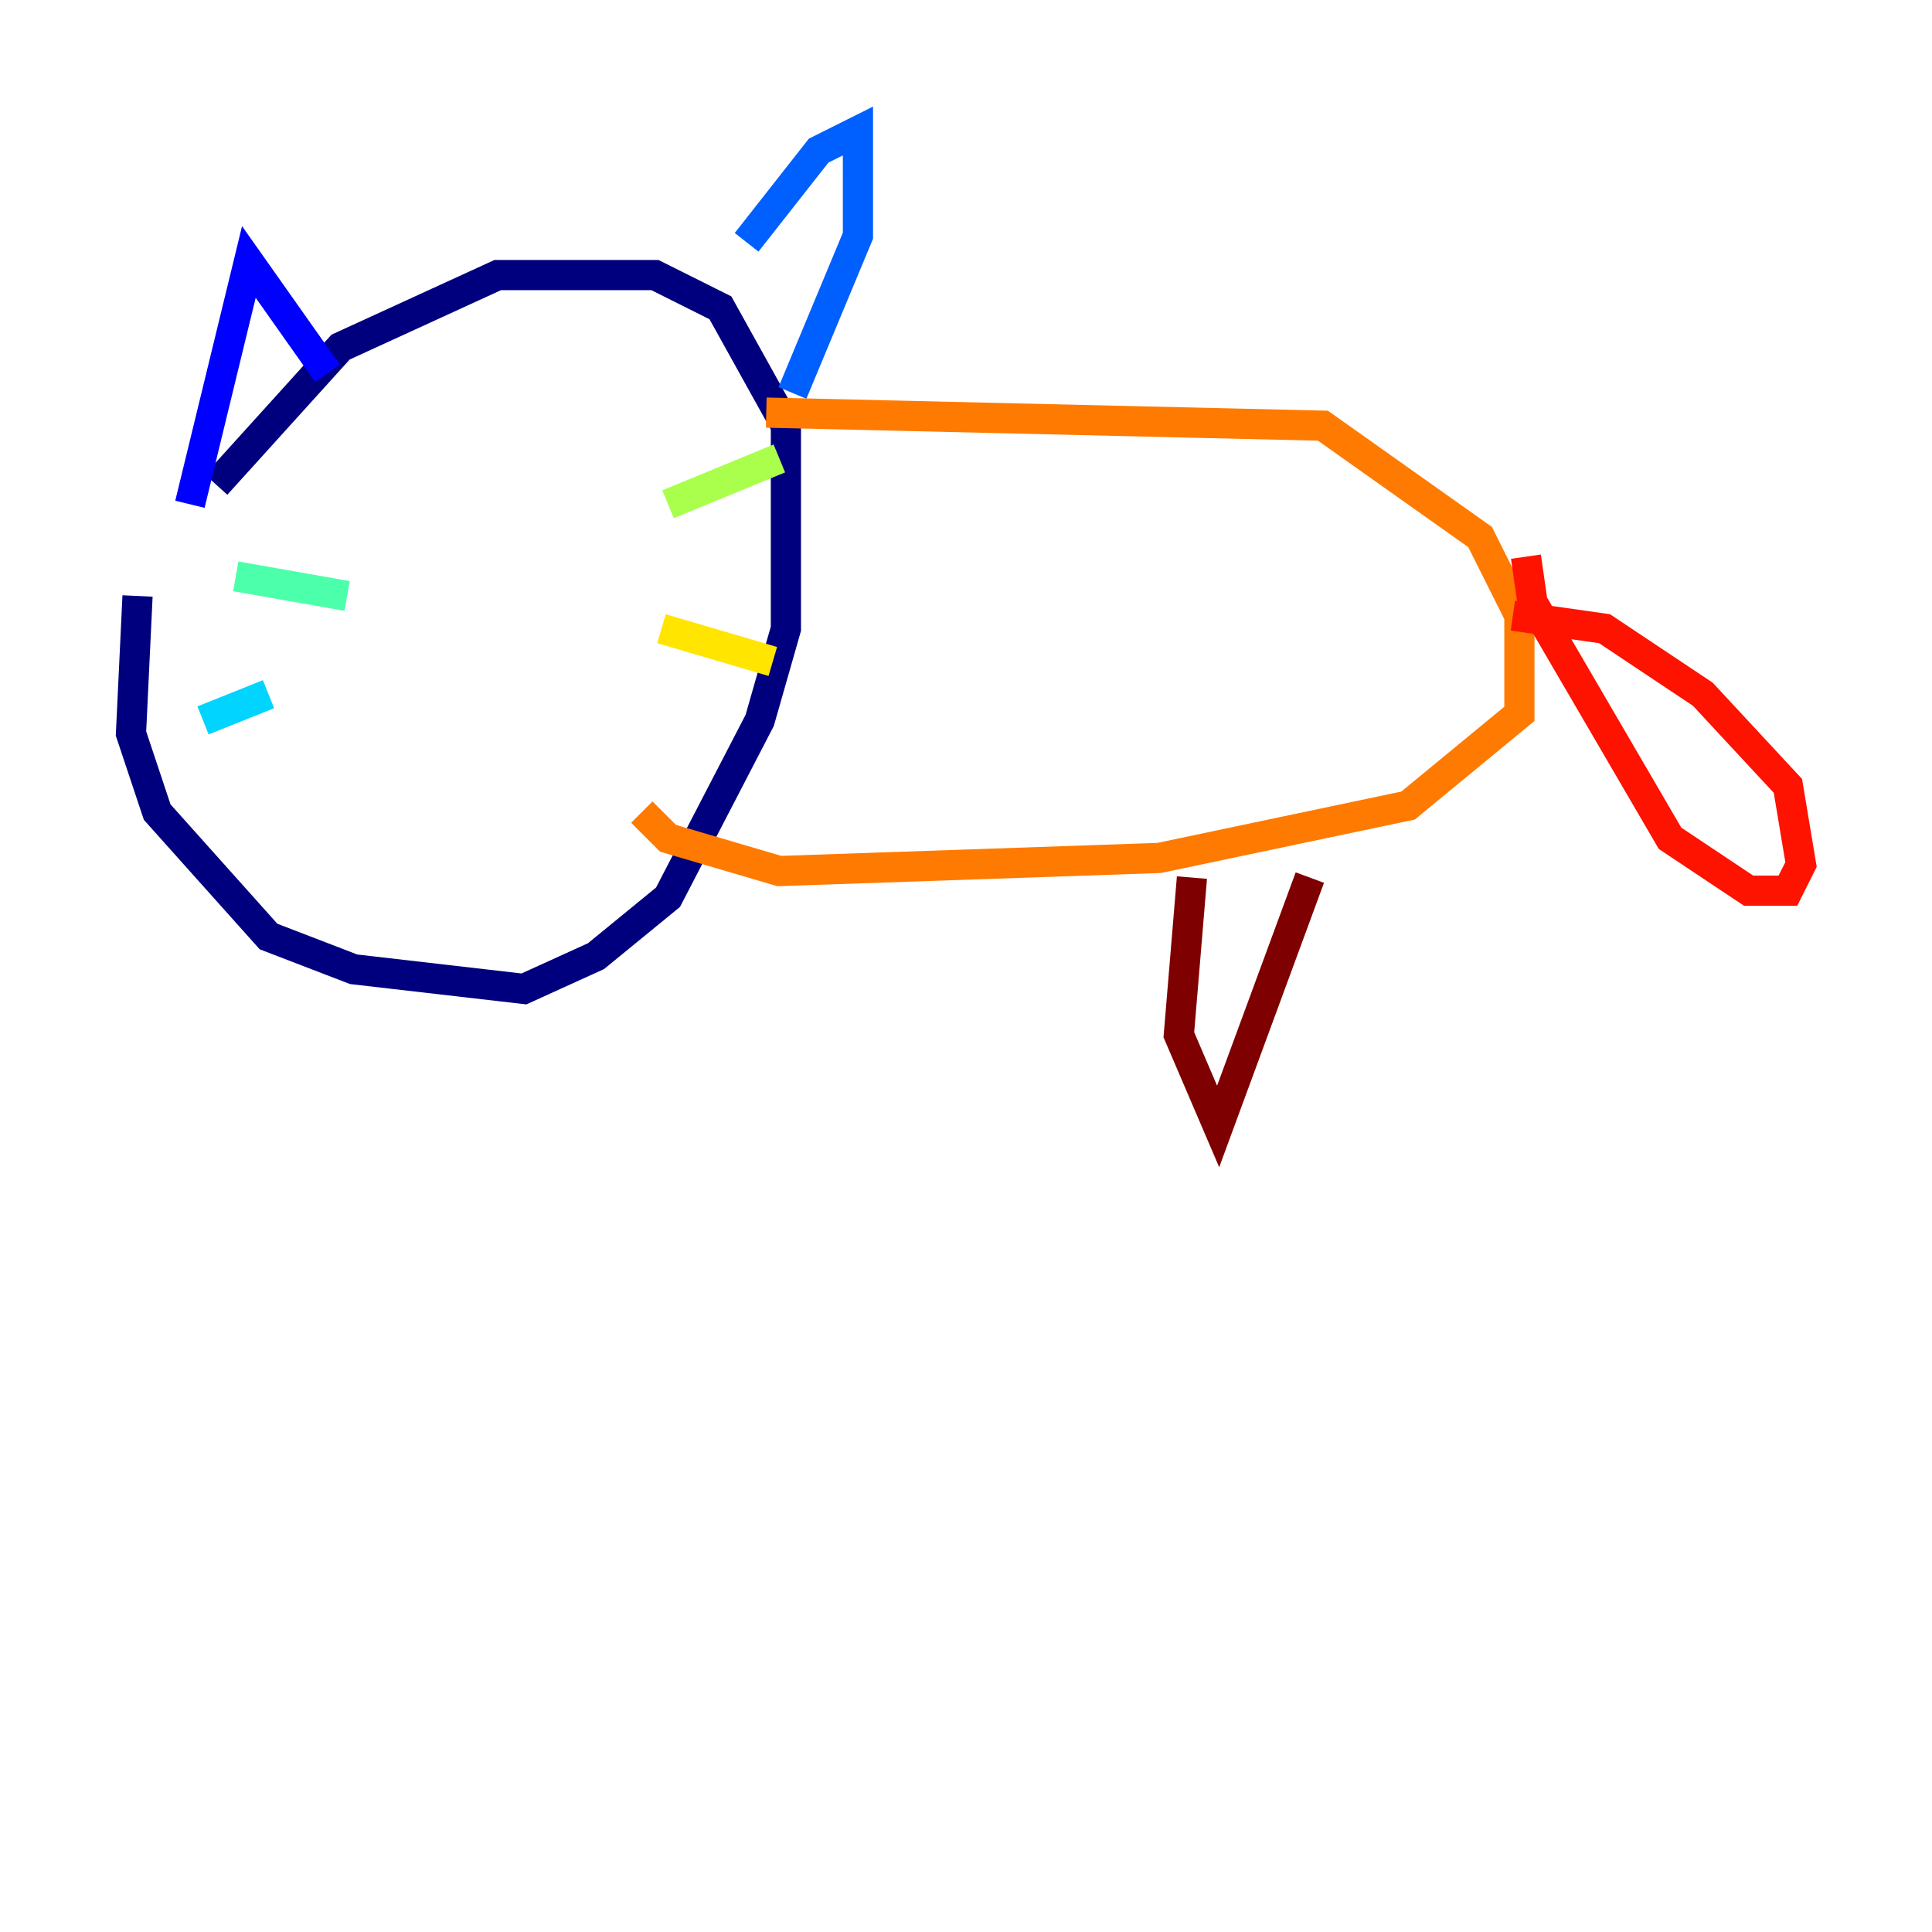 <?xml version="1.0" encoding="utf-8" ?>
<svg baseProfile="tiny" height="128" version="1.2" viewBox="0,0,128,128" width="128" xmlns="http://www.w3.org/2000/svg" xmlns:ev="http://www.w3.org/2001/xml-events" xmlns:xlink="http://www.w3.org/1999/xlink"><defs /><polyline fill="none" points="9.112,39.485 8.678,48.597 10.414,53.803 17.79,62.047 23.43,64.217 34.712,65.519 39.485,63.349 44.258,59.444 50.332,47.729 52.068,41.654 52.068,28.203 47.729,20.393 43.39,18.224 32.976,18.224 22.563,22.997 14.319,32.108" stroke="#00007f" stroke-width="2" /><polyline fill="none" points="12.583,33.41 16.488,17.356 21.695,24.732" stroke="#0000fe" stroke-width="2" /><polyline fill="none" points="49.464,16.054 54.237,9.98 56.841,8.678 56.841,15.62 52.502,26.034" stroke="#0060ff" stroke-width="2" /><polyline fill="none" points="17.79,45.993 13.451,47.729" stroke="#00d4ff" stroke-width="2" /><polyline fill="none" points="22.997,39.485 15.62,38.183" stroke="#4cffaa" stroke-width="2" /><polyline fill="none" points="44.258,33.41 51.634,30.373" stroke="#aaff4c" stroke-width="2" /><polyline fill="none" points="43.824,41.654 51.2,43.824" stroke="#ffe500" stroke-width="2" /><polyline fill="none" points="50.766,27.336 87.647,28.203 98.061,35.58 100.664,40.786 100.664,47.295 93.288,53.37 76.8,56.841 51.634,57.709 44.258,55.539 42.522,53.803" stroke="#ff7a00" stroke-width="2" /><polyline fill="none" points="101.098,36.881 101.532,39.919 110.644,55.539 115.851,59.01 118.454,59.01 119.322,57.275 118.454,52.068 112.814,45.993 106.305,41.654 100.231,40.786" stroke="#fe1200" stroke-width="2" /><polyline fill="none" points="78.969,58.142 78.102,68.556 80.705,74.63 86.78,58.142" stroke="#7f0000" stroke-width="2" /></svg>
